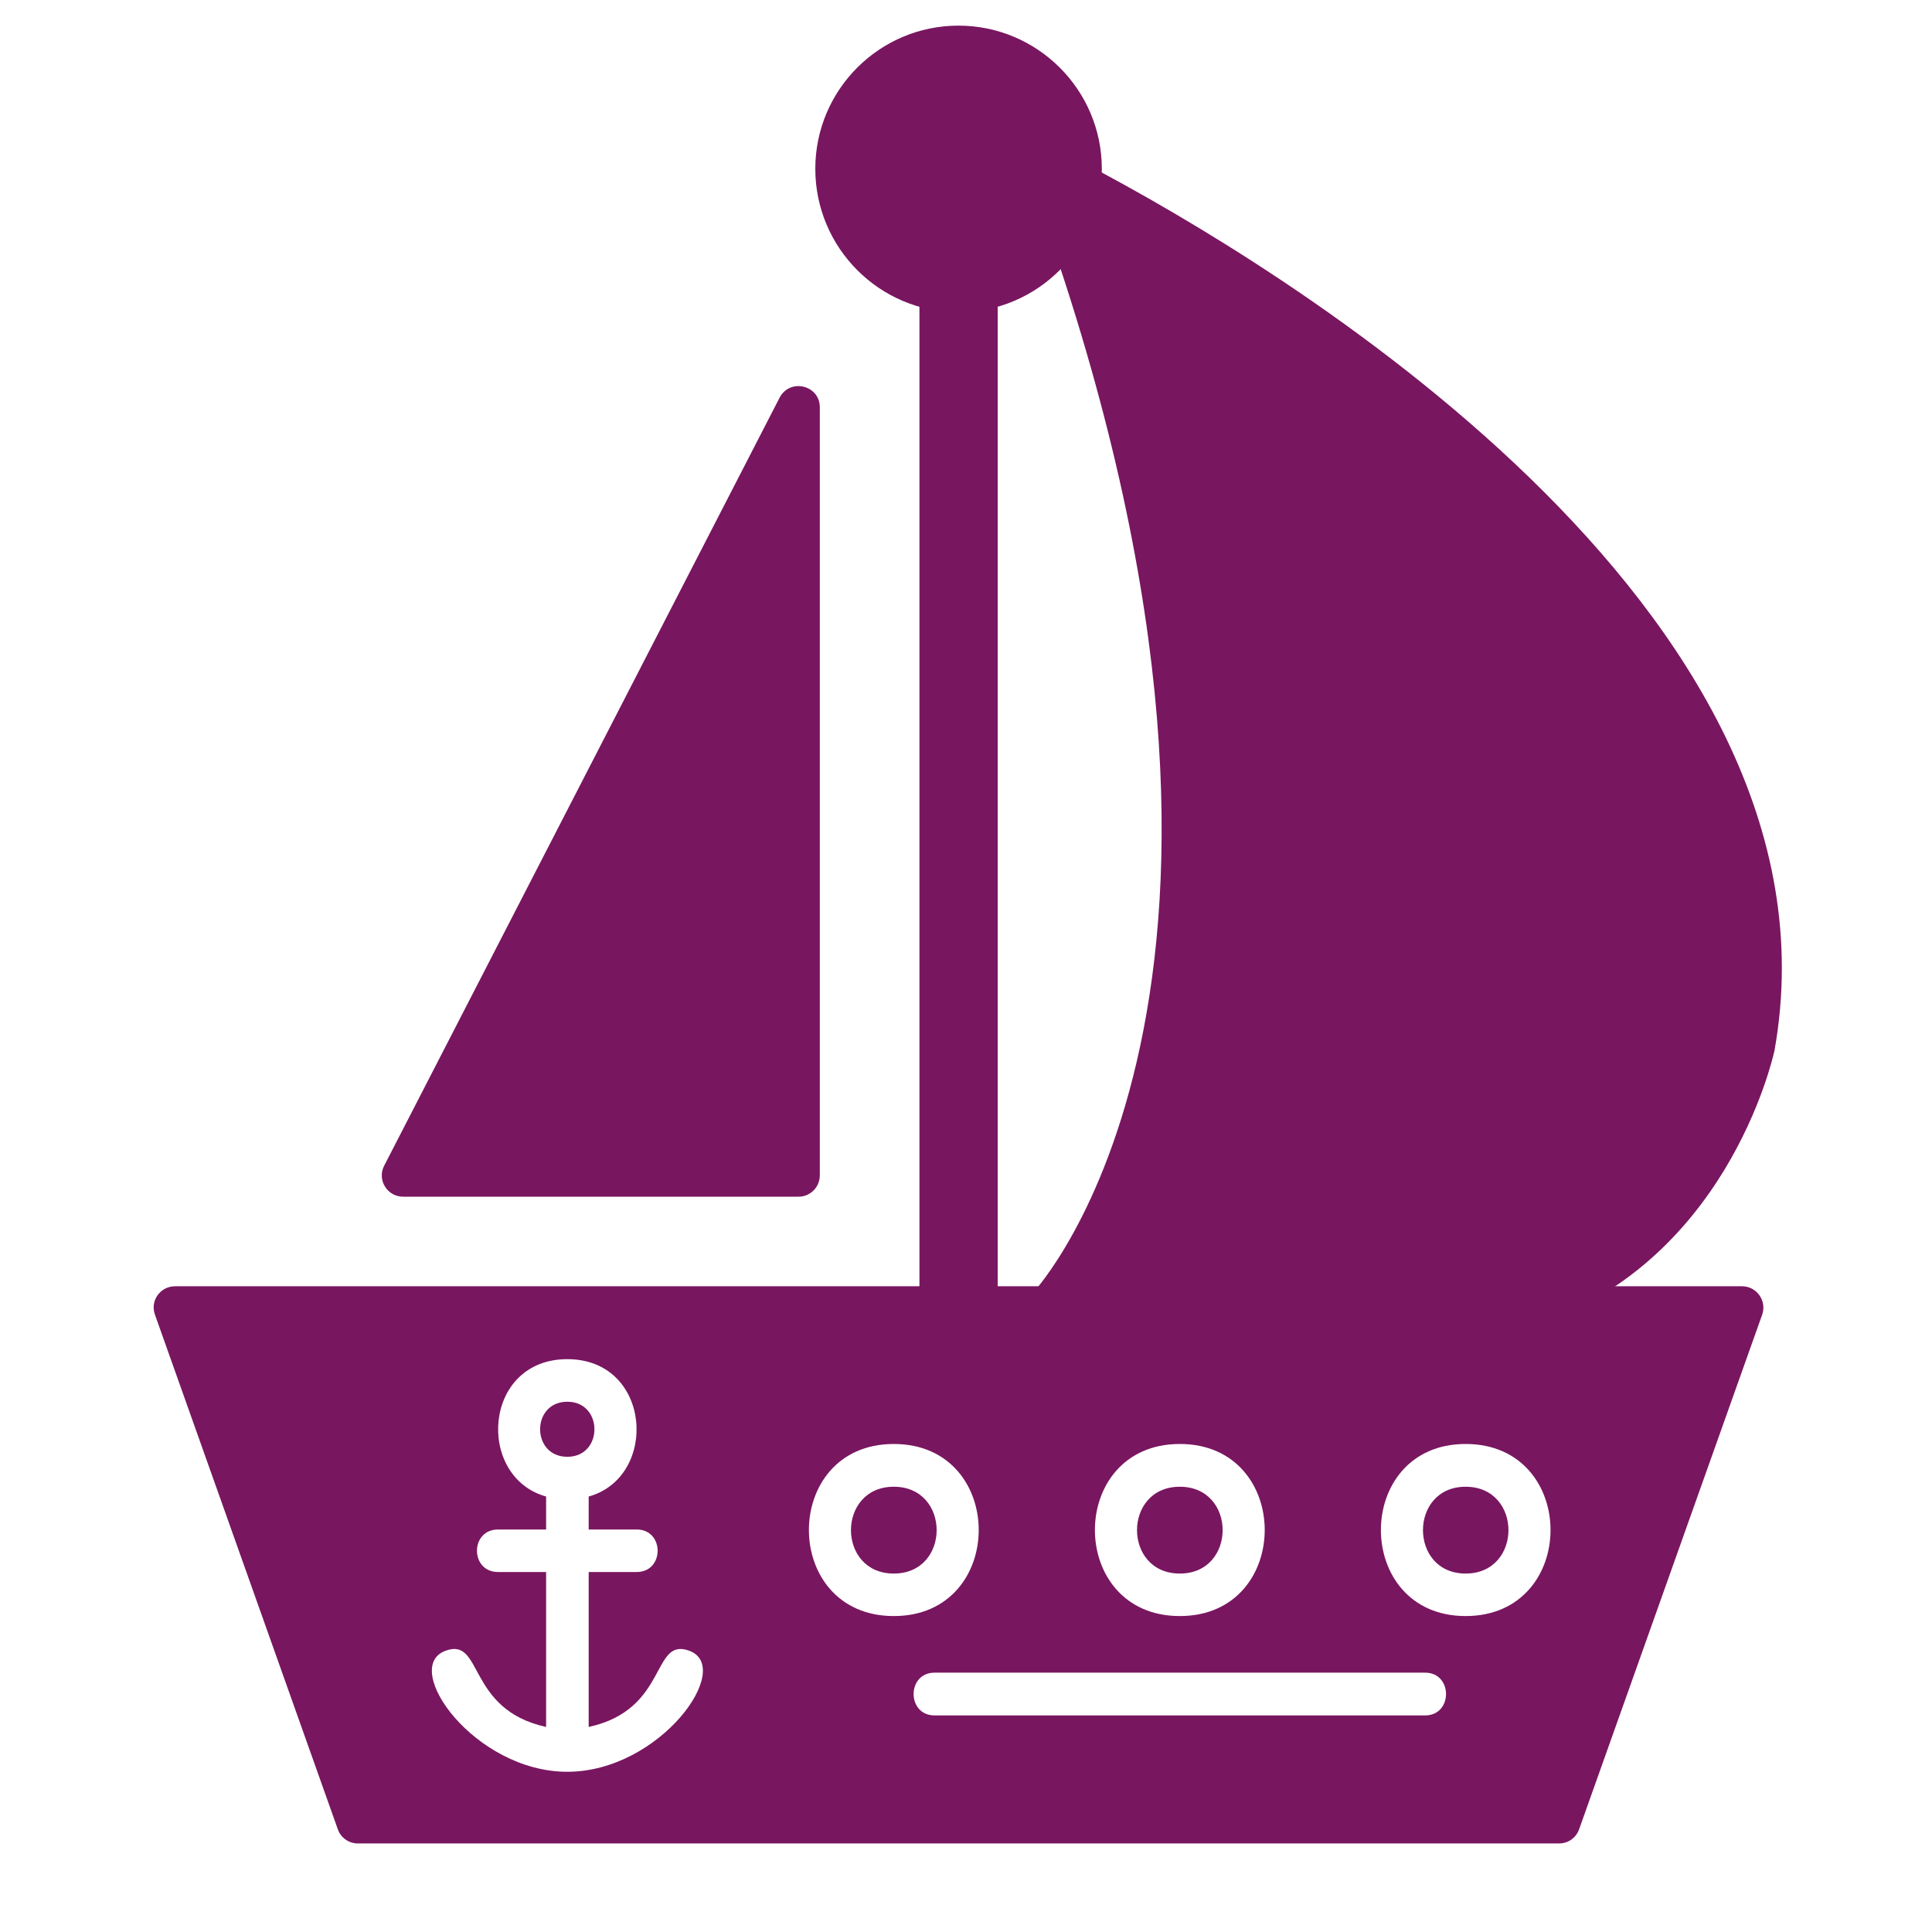 <svg xmlns="http://www.w3.org/2000/svg" xmlns:xlink="http://www.w3.org/1999/xlink" width="40" zoomAndPan="magnify" viewBox="0 0 30 30" height="40" preserveAspectRatio="xMidYMid meet" version="1.0"><defs><clipPath id="f83d65e31d"><path d="M 2.32 19 L 28 19 L 28 28.707 L 2.32 28.707 Z M 2.32 19 " clip-rule="nonzero"/></clipPath><clipPath id="73ffefb6a8"><path d="M 12 0.398 L 18 0.398 L 18 5 L 12 5 Z M 12 0.398 " clip-rule="nonzero"/></clipPath></defs><g clip-path="url(#f83d65e31d)"><path fill="#791660" d="M 24.211 28.625 L 5.559 28.625 C 5.418 28.625 5.293 28.539 5.246 28.406 L 2.406 20.414 C 2.328 20.199 2.488 19.973 2.719 19.973 L 27.051 19.973 C 27.277 19.973 27.438 20.199 27.363 20.414 L 24.52 28.406 C 24.473 28.539 24.348 28.625 24.211 28.625 Z M 8.48 23.238 C 7.387 22.934 7.496 21.105 8.809 21.105 C 10.121 21.105 10.234 22.934 9.141 23.238 L 9.141 23.75 L 9.887 23.75 C 10.32 23.75 10.32 24.41 9.887 24.41 L 9.141 24.41 L 9.141 26.816 C 10.383 26.547 10.113 25.414 10.703 25.633 C 11.406 25.891 10.25 27.512 8.809 27.512 C 7.367 27.512 6.215 25.891 6.918 25.633 C 7.508 25.414 7.238 26.543 8.48 26.816 L 8.48 24.41 L 7.734 24.41 C 7.297 24.41 7.297 23.75 7.734 23.75 L 8.48 23.75 Z M 8.809 21.766 C 8.246 21.766 8.246 22.621 8.809 22.621 C 9.371 22.621 9.371 21.766 8.809 21.766 Z M 13.879 25.094 C 12.121 25.094 12.121 22.422 13.879 22.422 C 15.637 22.422 15.637 25.094 13.879 25.094 Z M 13.879 23.086 C 12.992 23.086 12.992 24.434 13.879 24.434 C 14.766 24.434 14.766 23.086 13.879 23.086 Z M 18.32 25.094 C 16.562 25.094 16.562 22.422 18.32 22.422 C 20.078 22.422 20.078 25.094 18.32 25.094 Z M 18.32 23.086 C 17.434 23.086 17.434 24.434 18.32 24.434 C 19.207 24.434 19.207 23.086 18.32 23.086 Z M 22.758 25.094 C 21.004 25.094 21.004 22.422 22.758 22.422 C 24.516 22.422 24.516 25.094 22.758 25.094 Z M 22.758 23.086 C 21.875 23.086 21.875 24.434 22.758 24.434 C 23.645 24.434 23.645 23.086 22.758 23.086 Z M 22.129 26.637 L 14.512 26.637 C 14.078 26.637 14.078 25.973 14.512 25.973 L 22.129 25.973 C 22.562 25.973 22.562 26.637 22.129 26.637 Z M 22.129 26.637 " fill-opacity="1" fill-rule="evenodd"/></g><path fill="#791660" d="M 14.883 20.91 C 14.551 20.91 14.277 20.637 14.277 20.301 L 14.277 4.516 C 14.277 3.719 15.492 3.719 15.492 4.516 L 15.492 20.301 C 15.492 20.637 15.219 20.91 14.883 20.91 Z M 14.883 20.91 " fill-opacity="1" fill-rule="evenodd"/><g clip-path="url(#73ffefb6a8)"><path fill="#791660" d="M 14.883 4.848 C 13.656 4.848 12.66 3.848 12.66 2.621 C 12.66 1.395 13.656 0.398 14.883 0.398 C 16.109 0.398 17.109 1.395 17.109 2.621 C 17.109 3.848 16.109 4.848 14.883 4.848 Z M 14.883 4.848 " fill-opacity="1" fill-rule="evenodd"/></g><path fill="#791660" d="M 23.637 20.633 L 16.277 20.633 C 15.988 20.633 15.836 20.281 16.043 20.07 C 16.086 20.027 20.359 15.398 16.266 3.574 C 16.195 3.367 16.348 3.145 16.566 3.137 C 16.238 2.895 16.559 2.387 16.918 2.578 C 19.723 4.055 28.781 9.422 27.555 16.309 C 27.523 16.457 26.793 19.66 23.734 20.617 C 23.703 20.629 23.668 20.633 23.637 20.633 Z M 23.637 20.633 " fill-opacity="1" fill-rule="evenodd"/><path fill="#791660" d="M 12.402 18.582 L 6.258 18.582 C 6.012 18.582 5.852 18.32 5.965 18.102 L 12.105 6.176 C 12.266 5.867 12.73 5.98 12.73 6.324 L 12.73 18.25 C 12.73 18.434 12.582 18.582 12.402 18.582 Z M 12.402 18.582 " fill-opacity="1" fill-rule="evenodd"/></svg>